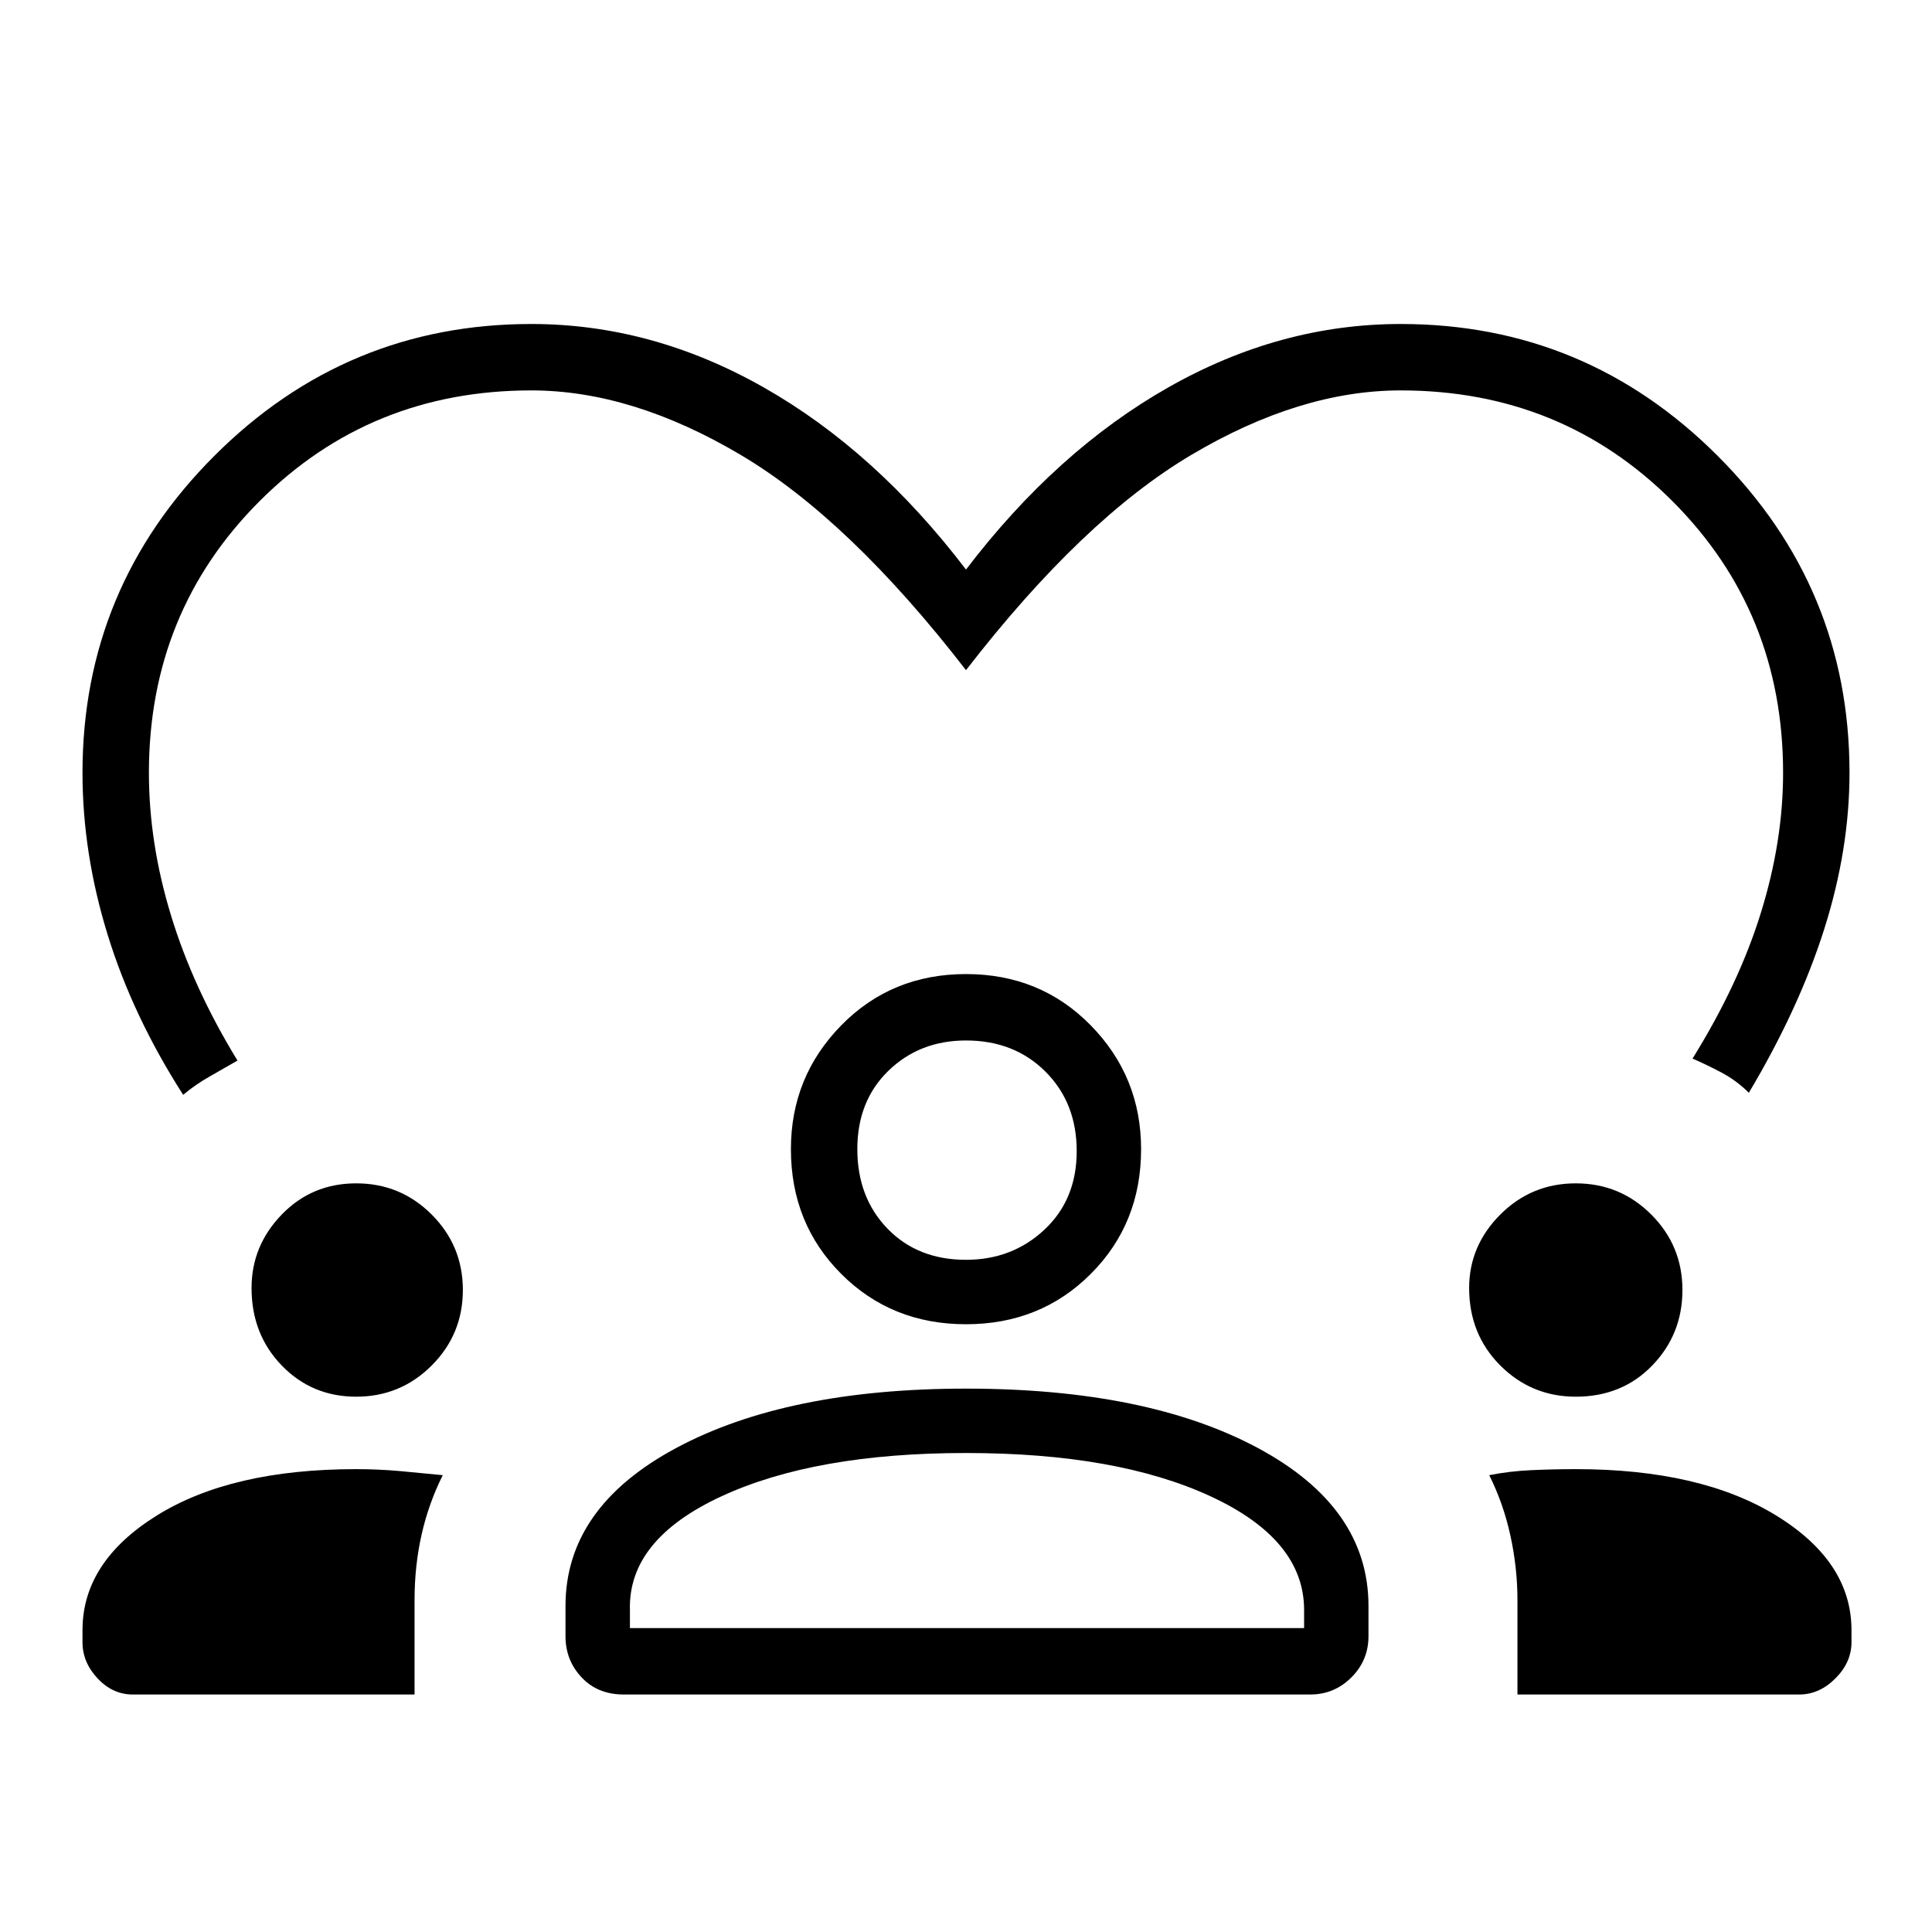 <svg xmlns="http://www.w3.org/2000/svg" height="40" width="40"><path d="M11 6.708q2.5 0 4.812 1.313Q18.125 9.333 20 11.792q1.875-2.459 4.188-3.771Q26.5 6.708 29 6.708q3.833 0 6.562 2.73 2.73 2.729 2.73 6.562 0 1.583-.521 3.229-.521 1.646-1.563 3.396-.25-.25-.562-.417-.313-.166-.604-.291.958-1.542 1.416-3.021.459-1.479.459-2.896 0-3.333-2.292-5.625T29 8.083q-2.083 0-4.333 1.334-2.25 1.333-4.667 4.458-2.417-3.125-4.667-4.458Q13.083 8.083 11 8.083q-3.333 0-5.625 2.292T3.083 16q0 1.458.459 2.958.458 1.5 1.375 3l-.584.334q-.291.166-.541.375-1.042-1.625-1.563-3.313-.521-1.687-.521-3.354 0-3.833 2.73-6.562Q7.167 6.708 11 6.708ZM2.75 35.083q-.417 0-.729-.333-.313-.333-.313-.75v-.25q0-1.417 1.542-2.375t4.125-.958q.458 0 .917.041.458.042.875.084-.292.583-.438 1.229-.146.646-.146 1.354v1.958Zm10.167 0q-.542 0-.875-.354-.334-.354-.334-.854v-.625q0-2.042 2.292-3.271t6-1.229q3.75 0 6.042 1.229 2.291 1.229 2.291 3.271v.625q0 .5-.354.854t-.854.354Zm18.5 0v-1.958q0-.667-.146-1.333-.146-.667-.438-1.25.417-.084.875-.104.459-.021.917-.021 2.583 0 4.146.958 1.562.958 1.562 2.375V34q0 .417-.333.75t-.75.333Zm-11.417-5q-3.125 0-5.062.896-1.938.896-1.896 2.354v.375H27v-.375q0-1.458-1.938-2.354-1.937-.896-5.062-.896ZM7.375 28.917q-.917 0-1.542-.646t-.625-1.604q0-.875.625-1.521.625-.646 1.542-.646t1.563.646q.645.646.645 1.562 0 .917-.645 1.563-.646.646-1.563.646Zm25.25 0q-.917 0-1.563-.646-.645-.646-.645-1.604 0-.875.645-1.521.646-.646 1.563-.646.917 0 1.563.646.645.646.645 1.562 0 .917-.625 1.563-.625.646-1.583.646ZM20 27.417q-1.542 0-2.583-1.042-1.042-1.042-1.042-2.583 0-1.5 1.042-2.563 1.041-1.062 2.583-1.062 1.542 0 2.583 1.062 1.042 1.063 1.042 2.563 0 1.541-1.042 2.583-1.041 1.042-2.583 1.042Zm0-5.875q-.958 0-1.604.625-.646.625-.646 1.625t.625 1.646q.625.645 1.625.645.958 0 1.625-.625t.667-1.625q0-1-.646-1.645Q21 21.542 20 21.542Zm0 12.166Zm0-9.916Z"/></svg>